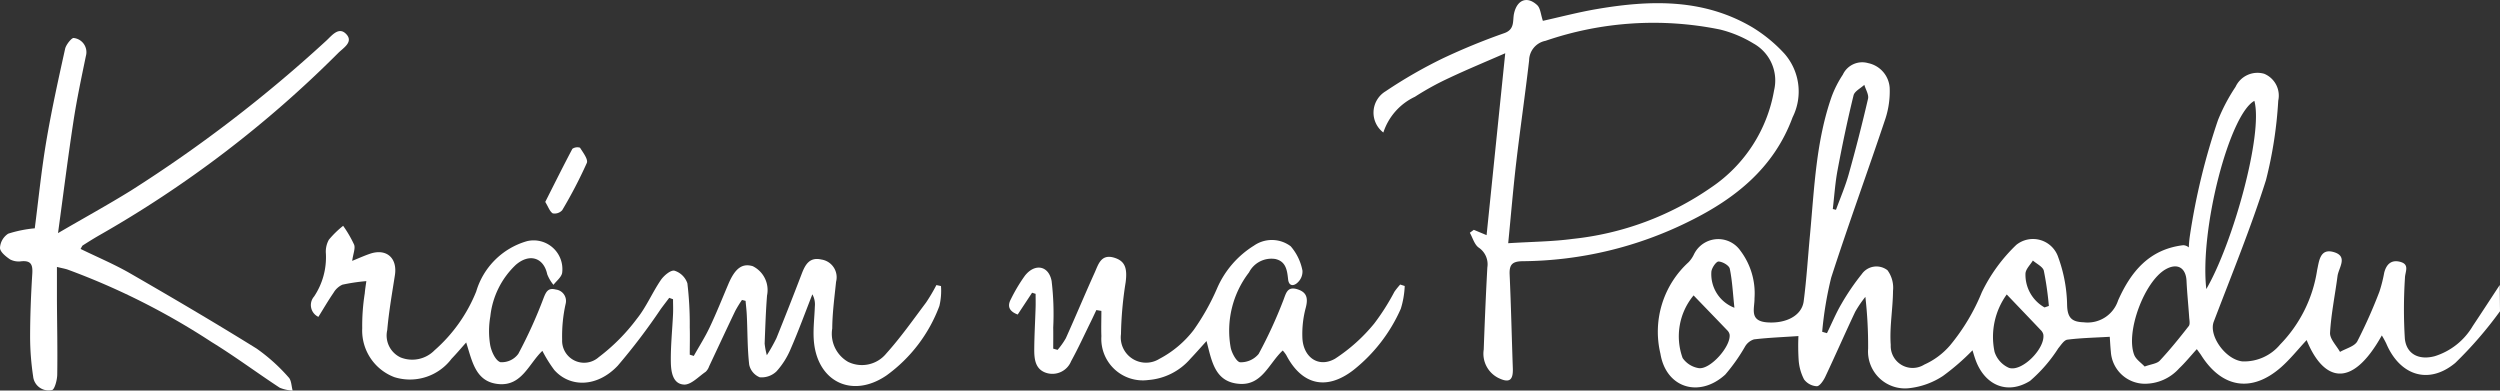<svg xmlns="http://www.w3.org/2000/svg" viewBox="0 0 156.582 24.461"><rect x="0" y="0" width="156.582" height="24.461" fill="#333333" stroke="none"/><g id="Layer_2" data-name="Layer 2"><g id="Layer_1-2" data-name="Layer 1"><path d="M156.582,19.494a24.67,24.67,0,0,1-2.805,3.241c-1.673,1.384-3.47.783-4.322-1.226a5.68,5.68,0,0,0-.275-.5c-1.965,3.519-3.714,2.746-4.709.292-.538.576-1.023,1.19-1.6,1.7-1.829,1.606-3.693,1.312-5-.744-.056-.09-.123-.173-.278-.389-.39.428-.725.843-1.109,1.207a2.886,2.886,0,0,1-2.175.96,2.139,2.139,0,0,1-2.1-2c-.034-.339-.05-.68-.069-.941-.945.056-1.805.072-2.653.18-.211.027-.4.338-.571.541a9.269,9.269,0,0,1-1.77,2.043c-1.45.9-2.866.249-3.427-1.361-.071-.2-.13-.412-.175-.556a14.567,14.567,0,0,1-1.853,1.608,4.8,4.8,0,0,1-2.085.76,2.315,2.315,0,0,1-2.6-2.475,27.355,27.355,0,0,0-.172-3.241,7,7,0,0,0-.639.938c-.639,1.351-1.237,2.722-1.875,4.073-.113.239-.352.589-.529.587a1.069,1.069,0,0,1-.8-.431,3.1,3.1,0,0,1-.337-1.224,13.861,13.861,0,0,1-.013-1.487c-.972.066-1.882.1-2.784.207a1,1,0,0,0-.55.433,11.26,11.26,0,0,1-1.252,1.775c-1.626,1.478-3.71.836-4.059-1.316a5.89,5.89,0,0,1,1.766-5.728,1.853,1.853,0,0,0,.321-.461A1.69,1.69,0,0,1,109,15.693a4.429,4.429,0,0,1,.89,2.988c.01.637-.345,1.417.774,1.508,1.174.094,2.186-.407,2.306-1.319.183-1.4.266-2.811.4-4.217.269-2.9.375-5.819,1.351-8.6a6.7,6.7,0,0,1,.7-1.376,1.338,1.338,0,0,1,1.579-.725A1.694,1.694,0,0,1,118.356,5.5a5.524,5.524,0,0,1-.264,1.924c-1.113,3.329-2.322,6.627-3.4,9.968a22.589,22.589,0,0,0-.564,3.389l.3.086c.3-.609.559-1.24.9-1.822a14.682,14.682,0,0,1,1.28-1.877,1.124,1.124,0,0,1,1.61-.242,1.849,1.849,0,0,1,.347,1.289c-.008,1.133-.225,2.273-.143,3.394a1.373,1.373,0,0,0,2.1,1.227,4.614,4.614,0,0,0,1.612-1.2,12.731,12.731,0,0,0,1.993-3.331,10.3,10.3,0,0,1,2.161-2.969,1.667,1.667,0,0,1,2.628.784,9.144,9.144,0,0,1,.553,3c.024.816.324,1.043,1.041,1.066a2.007,2.007,0,0,0,2.153-1.372c.8-1.794,1.944-3.2,4.077-3.456a.573.573,0,0,1,.351.138,6.768,6.768,0,0,1,.063-.7,41.3,41.3,0,0,1,1.765-7.275,11.371,11.371,0,0,1,1.1-2.082,1.512,1.512,0,0,1,1.791-.819,1.479,1.479,0,0,1,.883,1.685,26.152,26.152,0,0,1-.768,4.974c-.949,3-2.149,5.924-3.271,8.869-.33.868.724,2.368,1.794,2.488a2.931,2.931,0,0,0,2.364-1.06,8.491,8.491,0,0,0,2.317-4.661c.123-.544.169-1.382,1.042-1.126.918.269.3.982.234,1.508-.153,1.182-.4,2.358-.467,3.544-.021.386.4.8.624,1.2.372-.217.909-.343,1.084-.665a31.3,31.3,0,0,0,1.383-3.107,8.935,8.935,0,0,0,.3-1.185c.132-.523.439-.833,1-.685.617.162.305.626.3,1.008a30.355,30.355,0,0,0-.007,3.8c.1.986.9,1.367,1.879,1.1a4.217,4.217,0,0,0,2.375-1.888c.569-.853,1.127-1.713,1.69-2.57Zm-22.256,3.463c.41-.152.768-.177.947-.369.642-.688,1.235-1.423,1.815-2.166.094-.12.039-.369.026-.556-.051-.757-.13-1.513-.166-2.27-.039-.829-.572-1.14-1.3-.733-1.342.755-2.54,3.97-1.968,5.385C133.8,22.525,134.107,22.723,134.326,22.957Zm3.861-4.852c1.665-2.855,3.574-9.716,3.01-11.788C139.63,7.175,137.766,14.36,138.187,18.105Zm-32.115.4a4.006,4.006,0,0,0-.685,3.918,1.52,1.52,0,0,0,1.008.634c.726.105,2.022-1.364,1.936-2.1a.524.524,0,0,0-.151-.27C107.481,19.957,106.777,19.232,106.072,18.5Zm19.615-.061a4.533,4.533,0,0,0-.762,3.595,1.636,1.636,0,0,0,.9,1c.82.277,2.3-1.234,2.152-2.1a.58.58,0,0,0-.163-.268C127.133,19.952,126.448,19.239,125.687,18.442Zm-10.894-5.353.2.05c.271-.746.589-1.478.8-2.24q.657-2.343,1.207-4.715c.059-.259-.148-.58-.232-.872-.234.218-.613.4-.676.662-.379,1.549-.707,3.112-1,4.679C114.941,11.455,114.89,12.276,114.793,13.089Zm13.26,6.165.273-.094a19.971,19.971,0,0,0-.315-2.205c-.063-.254-.448-.429-.686-.639-.161.267-.437.523-.463.8A2.35,2.35,0,0,0,128.053,19.254Zm-19.422.022c-.1-.934-.134-1.7-.291-2.45-.042-.2-.447-.438-.7-.448-.147-.006-.416.381-.45.618A2.249,2.249,0,0,0,108.631,19.276Z" style="fill:#fff"/><path d="M22.945,17.608a11.484,11.484,0,0,0-1.5.223,1.23,1.23,0,0,0-.554.506c-.332.482-.627.991-.949,1.509a.815.815,0,0,1-.27-1.275,4.422,4.422,0,0,0,.739-2.694,1.527,1.527,0,0,1,.188-.864,6.136,6.136,0,0,1,.893-.87,7.417,7.417,0,0,1,.688,1.182c.086.234-.057.555-.122,1.015.483-.2.793-.337,1.114-.446,1.029-.351,1.73.263,1.562,1.342-.178,1.144-.379,2.288-.48,3.439a1.515,1.515,0,0,0,.839,1.713,1.957,1.957,0,0,0,2.121-.446,9.719,9.719,0,0,0,2.613-3.685,4.648,4.648,0,0,1,3.171-3.15A1.8,1.8,0,0,1,35.208,17.1c-.057.273-.356.495-.543.741a2.43,2.43,0,0,1-.392-.666c-.216-1.031-1.1-1.333-1.962-.591a5.192,5.192,0,0,0-1.6,3.231A5.346,5.346,0,0,0,30.7,21.6c.072.406.334.985.641,1.084a1.284,1.284,0,0,0,1.123-.524,29.056,29.056,0,0,0,1.572-3.466c.167-.431.294-.686.779-.559a.72.72,0,0,1,.613.894,9.227,9.227,0,0,0-.219,2.24,1.377,1.377,0,0,0,2.293,1.1,12.016,12.016,0,0,0,2.388-2.405c.59-.736.965-1.64,1.5-2.425.19-.279.621-.64.854-.585a1.246,1.246,0,0,1,.809.792,21.645,21.645,0,0,1,.148,2.748c.017.573,0,1.146,0,1.72l.252.079c.337-.6.708-1.179,1-1.8.419-.885.784-1.8,1.166-2.7.42-.989.867-1.32,1.529-1.121a1.668,1.668,0,0,1,.894,1.834c-.08,1-.11,2.008-.15,3.012a4.6,4.6,0,0,0,.137.731,11.013,11.013,0,0,0,.6-1.067q.81-2.006,1.583-4.028c.22-.576.489-1.068,1.228-.9a1.122,1.122,0,0,1,.926,1.393c-.1.973-.233,1.949-.24,2.924a2.029,2.029,0,0,0,.99,2.092,1.968,1.968,0,0,0,2.392-.52c.9-1,1.683-2.113,2.493-3.193a11.058,11.058,0,0,0,.648-1.095l.288.061a4.107,4.107,0,0,1-.1,1.247,9.418,9.418,0,0,1-3.315,4.353c-2.181,1.487-4.4.363-4.556-2.282-.041-.674.046-1.356.07-2.035a1.3,1.3,0,0,0-.156-.765c-.443,1.13-.859,2.273-1.343,3.385a4.94,4.94,0,0,1-.9,1.438,1.343,1.343,0,0,1-1.052.374,1.1,1.1,0,0,1-.66-.787c-.117-1.019-.1-2.053-.15-3.081-.013-.307-.051-.613-.077-.92l-.226-.057a7.384,7.384,0,0,0-.424.693c-.552,1.152-1.089,2.311-1.634,3.466a.844.844,0,0,1-.216.342c-.443.3-.914.82-1.353.8-.714-.033-.818-.818-.828-1.4-.017-1,.09-2.006.137-3.01.015-.311,0-.623,0-.934l-.239-.088c-.176.232-.353.463-.528.7a38.663,38.663,0,0,1-2.7,3.555c-1.275,1.345-2.975,1.382-3.97.265a8.387,8.387,0,0,1-.746-1.2c-.848.8-1.28,2.2-2.722,2.082-1.468-.124-1.669-1.423-2.05-2.607-.343.384-.617.712-.914,1.017a3.265,3.265,0,0,1-3.576,1.158,3.12,3.12,0,0,1-2.022-3.066,12.926,12.926,0,0,1,.159-2.184C22.867,18.117,22.91,17.865,22.945,17.608Z" style="fill:#fff"/><path d="M92.309,14.394l.8.334c.386-3.77.768-7.5,1.168-11.393-1.2.526-2.373,1.01-3.518,1.55a17.767,17.767,0,0,0-2.143,1.179A3.762,3.762,0,0,0,86.643,8.3a1.563,1.563,0,0,1,.143-2.584,29.656,29.656,0,0,1,3.6-2.07,40.255,40.255,0,0,1,3.847-1.576c.652-.238.5-.765.592-1.21.184-.866.814-1.132,1.452-.54.207.191.223.587.358.985,1.068-.236,2.215-.539,3.38-.738,3.359-.574,6.685-.667,9.753,1.151a9.225,9.225,0,0,1,2,1.647,3.6,3.6,0,0,1,.508,3.98c-1.155,3.146-3.563,5.079-6.438,6.5A23.813,23.813,0,0,1,95.378,16.36c-.659.007-.854.208-.825.843.088,1.957.131,3.915.2,5.873.026.756-.232.928-.915.592a1.7,1.7,0,0,1-.908-1.775c.061-1.713.133-3.425.226-5.137a1.259,1.259,0,0,0-.542-1.249c-.269-.192-.375-.612-.554-.93Zm2.154.839c1.493-.094,2.771-.1,4.027-.269a18.619,18.619,0,0,0,8.7-3.233,9.22,9.22,0,0,0,3.926-6.074,2.65,2.65,0,0,0-1.29-2.933,7.47,7.47,0,0,0-2.091-.874A20.829,20.829,0,0,0,96.8,2.557,1.267,1.267,0,0,0,95.773,3.79c-.247,2.133-.558,4.258-.808,6.391C94.776,11.793,94.642,13.412,94.463,15.233Z" style="fill:#fff"/><path d="M5.046,15.591c1.045.511,2.117.96,3.116,1.536,2.659,1.533,5.307,3.088,7.913,4.707a11.332,11.332,0,0,1,2,1.8c.18.183.175.547.255.828a2.379,2.379,0,0,1-.81-.178c-1.432-.938-2.808-1.967-4.267-2.861a44.459,44.459,0,0,0-9.017-4.539c-.174-.058-.358-.089-.67-.165,0,.741,0,1.408,0,2.076.009,1.552.043,3.1.019,4.656,0,.344-.167.953-.33.979a.972.972,0,0,1-1.179-.853,16.863,16.863,0,0,1-.19-2.437c0-1.331.053-2.664.136-3.992.034-.548-.061-.839-.68-.784a1.17,1.17,0,0,1-.712-.117C.362,16.065,0,15.773,0,15.524a1.13,1.13,0,0,1,.512-.887A7.66,7.66,0,0,1,2.178,14.3c.228-1.766.41-3.6.715-5.415.329-1.955.759-3.9,1.186-5.832.059-.265.422-.7.538-.673A.893.893,0,0,1,5.379,3.51C5.1,4.867,4.809,6.227,4.6,7.6c-.343,2.247-.625,4.5-.966,7C5.3,13.628,6.774,12.821,8.2,11.937A86.684,86.684,0,0,0,20.42,2.563c.353-.318.8-.943,1.282-.409.442.491-.216.856-.534,1.181A70.3,70.3,0,0,1,6.155,14.773c-.329.192-.652.394-.973.6C5.142,15.4,5.125,15.459,5.046,15.591Z" style="fill:#fff"/><path d="M66.239,21.914a4.605,4.605,0,0,0,.519-.733c.614-1.365,1.19-2.747,1.806-4.11.226-.5.39-1.161,1.187-.941.7.2.87.639.751,1.554a22.9,22.9,0,0,0-.292,3.244,1.582,1.582,0,0,0,2.411,1.545,6.527,6.527,0,0,0,2.139-1.8,14.4,14.4,0,0,0,1.469-2.613,5.918,5.918,0,0,1,2.31-2.676,1.962,1.962,0,0,1,2.3.04,3.263,3.263,0,0,1,.737,1.522.93.93,0,0,1-.273.722c-.238.253-.575.3-.626-.179-.06-.57-.14-1.119-.8-1.267a1.576,1.576,0,0,0-1.648.84,5.981,5.981,0,0,0-1.149,4.7c.068.354.379.918.6.928a1.448,1.448,0,0,0,1.153-.523,28.528,28.528,0,0,0,1.529-3.316c.184-.458.243-.938.9-.732.59.184.675.56.523,1.149a6.318,6.318,0,0,0-.211,1.933c.072,1.194,1.021,1.851,2.044,1.266a10.678,10.678,0,0,0,2.451-2.2,14.17,14.17,0,0,0,1.267-1.994,4.852,4.852,0,0,1,.363-.452l.282.091a5.519,5.519,0,0,1-.244,1.424,10.078,10.078,0,0,1-2.966,3.84c-1.691,1.306-3.232.94-4.21-.937a2.132,2.132,0,0,0-.219-.286c-.866.8-1.293,2.2-2.726,2.088-1.537-.116-1.72-1.433-2.048-2.68-.367.405-.683.764-1.011,1.111a3.876,3.876,0,0,1-2.63,1.329,2.6,2.6,0,0,1-2.944-2.743c-.019-.528,0-1.057,0-1.585l-.315-.053c-.116.243-.229.489-.348.731-.407.826-.789,1.666-1.233,2.472a1.265,1.265,0,0,1-1.563.73c-.693-.228-.75-.877-.746-1.488.007-.871.058-1.742.085-2.613.009-.282,0-.565,0-.848l-.221-.069-.9,1.365c-.521-.194-.673-.508-.427-.962a10.291,10.291,0,0,1,.876-1.468c.615-.788,1.488-.648,1.675.331a17.458,17.458,0,0,1,.1,2.917c.008.44,0,.88,0,1.319Z" style="fill:#fff"/><path d="M34.151,12.647c.567-1.121,1.119-2.233,1.7-3.328a.554.554,0,0,1,.476-.068c.19.3.523.733.427.956a29.212,29.212,0,0,1-1.54,2.957.639.639,0,0,1-.593.2C34.43,13.245,34.339,12.953,34.151,12.647Z" style="fill:#fff"/></g></g></svg>